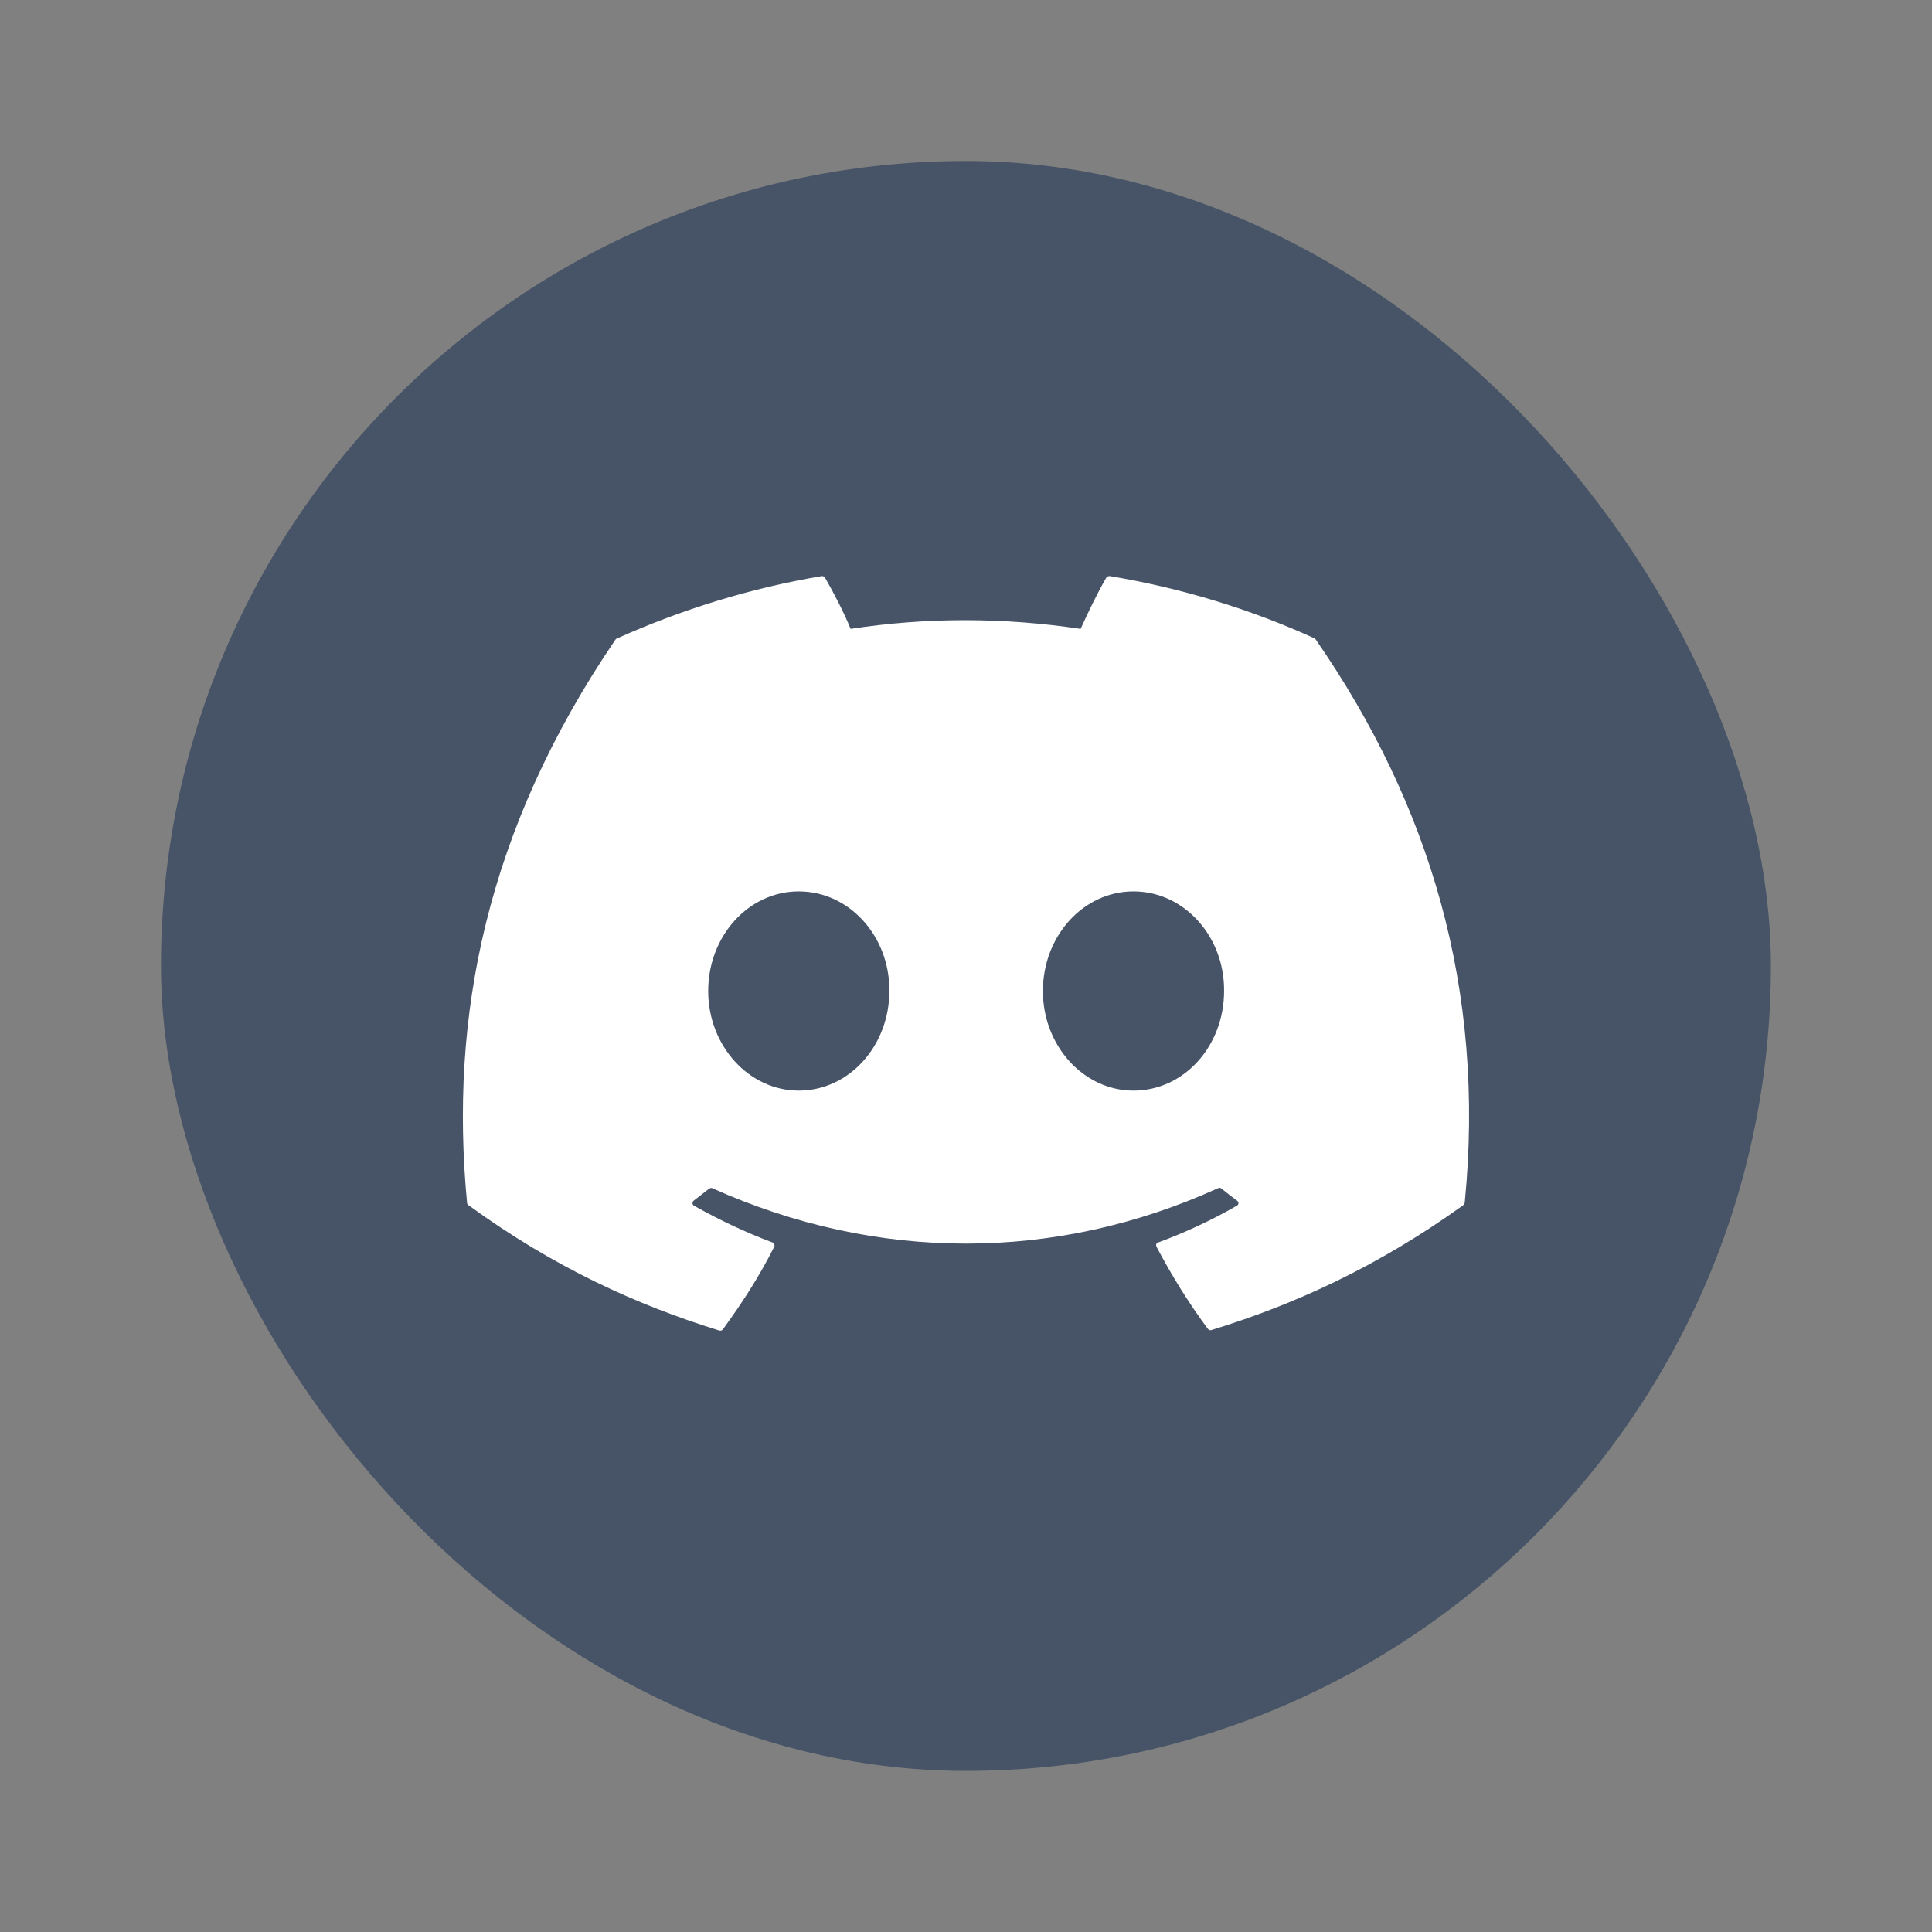 <svg width="36" height="36" viewBox="0 0 36 36" fill="none" xmlns="http://www.w3.org/2000/svg">
<rect x="0" y="0" width="36" height="36" fill="#808080" stroke="none"/>
<g clip-path="url(#clip0_89_796)">
<g clip-path="url(#clip1_89_796)">
<rect x="3" y="3" width="29.998" height="29.998" fill="#475467"/>
<path d="M24.497 11.896C23.306 11.352 22.021 10.959 20.68 10.734C20.652 10.734 20.633 10.743 20.615 10.762C20.446 11.053 20.267 11.427 20.136 11.718C18.692 11.502 17.257 11.502 15.85 11.718C15.728 11.418 15.54 11.053 15.372 10.762C15.362 10.743 15.334 10.734 15.315 10.734C13.974 10.959 12.689 11.362 11.498 11.896C11.489 11.896 11.479 11.905 11.47 11.915C9.041 15.486 8.375 18.972 8.703 22.412C8.703 22.43 8.713 22.449 8.731 22.458C10.326 23.62 11.883 24.323 13.402 24.792C13.43 24.801 13.449 24.792 13.468 24.773C13.824 24.286 14.152 23.78 14.424 23.236C14.443 23.208 14.424 23.171 14.396 23.152C13.89 22.964 13.402 22.73 12.933 22.468C12.896 22.449 12.896 22.393 12.924 22.374C13.018 22.299 13.121 22.224 13.214 22.149C13.233 22.14 13.252 22.13 13.271 22.14C16.338 23.517 19.667 23.517 22.697 22.14C22.715 22.13 22.744 22.13 22.762 22.149C22.856 22.224 22.95 22.299 23.053 22.374C23.091 22.402 23.081 22.449 23.044 22.468C22.575 22.739 22.087 22.964 21.581 23.152C21.543 23.161 21.534 23.199 21.552 23.236C21.834 23.77 22.153 24.286 22.509 24.764C22.528 24.783 22.547 24.792 22.575 24.783C24.104 24.314 25.66 23.611 27.264 22.458C27.274 22.449 27.283 22.43 27.293 22.412C27.686 18.428 26.636 14.979 24.516 11.915C24.516 11.915 24.507 11.905 24.497 11.896ZM14.884 20.322C13.955 20.322 13.196 19.487 13.196 18.466C13.196 17.444 13.946 16.61 14.884 16.61C15.831 16.61 16.582 17.454 16.572 18.466C16.572 19.487 15.822 20.322 14.884 20.322ZM21.121 20.322C20.192 20.322 19.433 19.487 19.433 18.466C19.433 17.444 20.183 16.61 21.121 16.61C22.068 16.61 22.819 17.454 22.809 18.466C22.809 19.487 22.068 20.322 21.121 20.322Z" fill="white"/>
</g>
</g>
<defs>
<clipPath id="clip0_89_796">
<rect width="36" height="36" fill="white"/>
</clipPath>
<clipPath id="clip1_89_796">
<rect x="3" y="3" width="29.998" height="29.998" rx="14.999" fill="white"/>
</clipPath>
</defs>
</svg>
